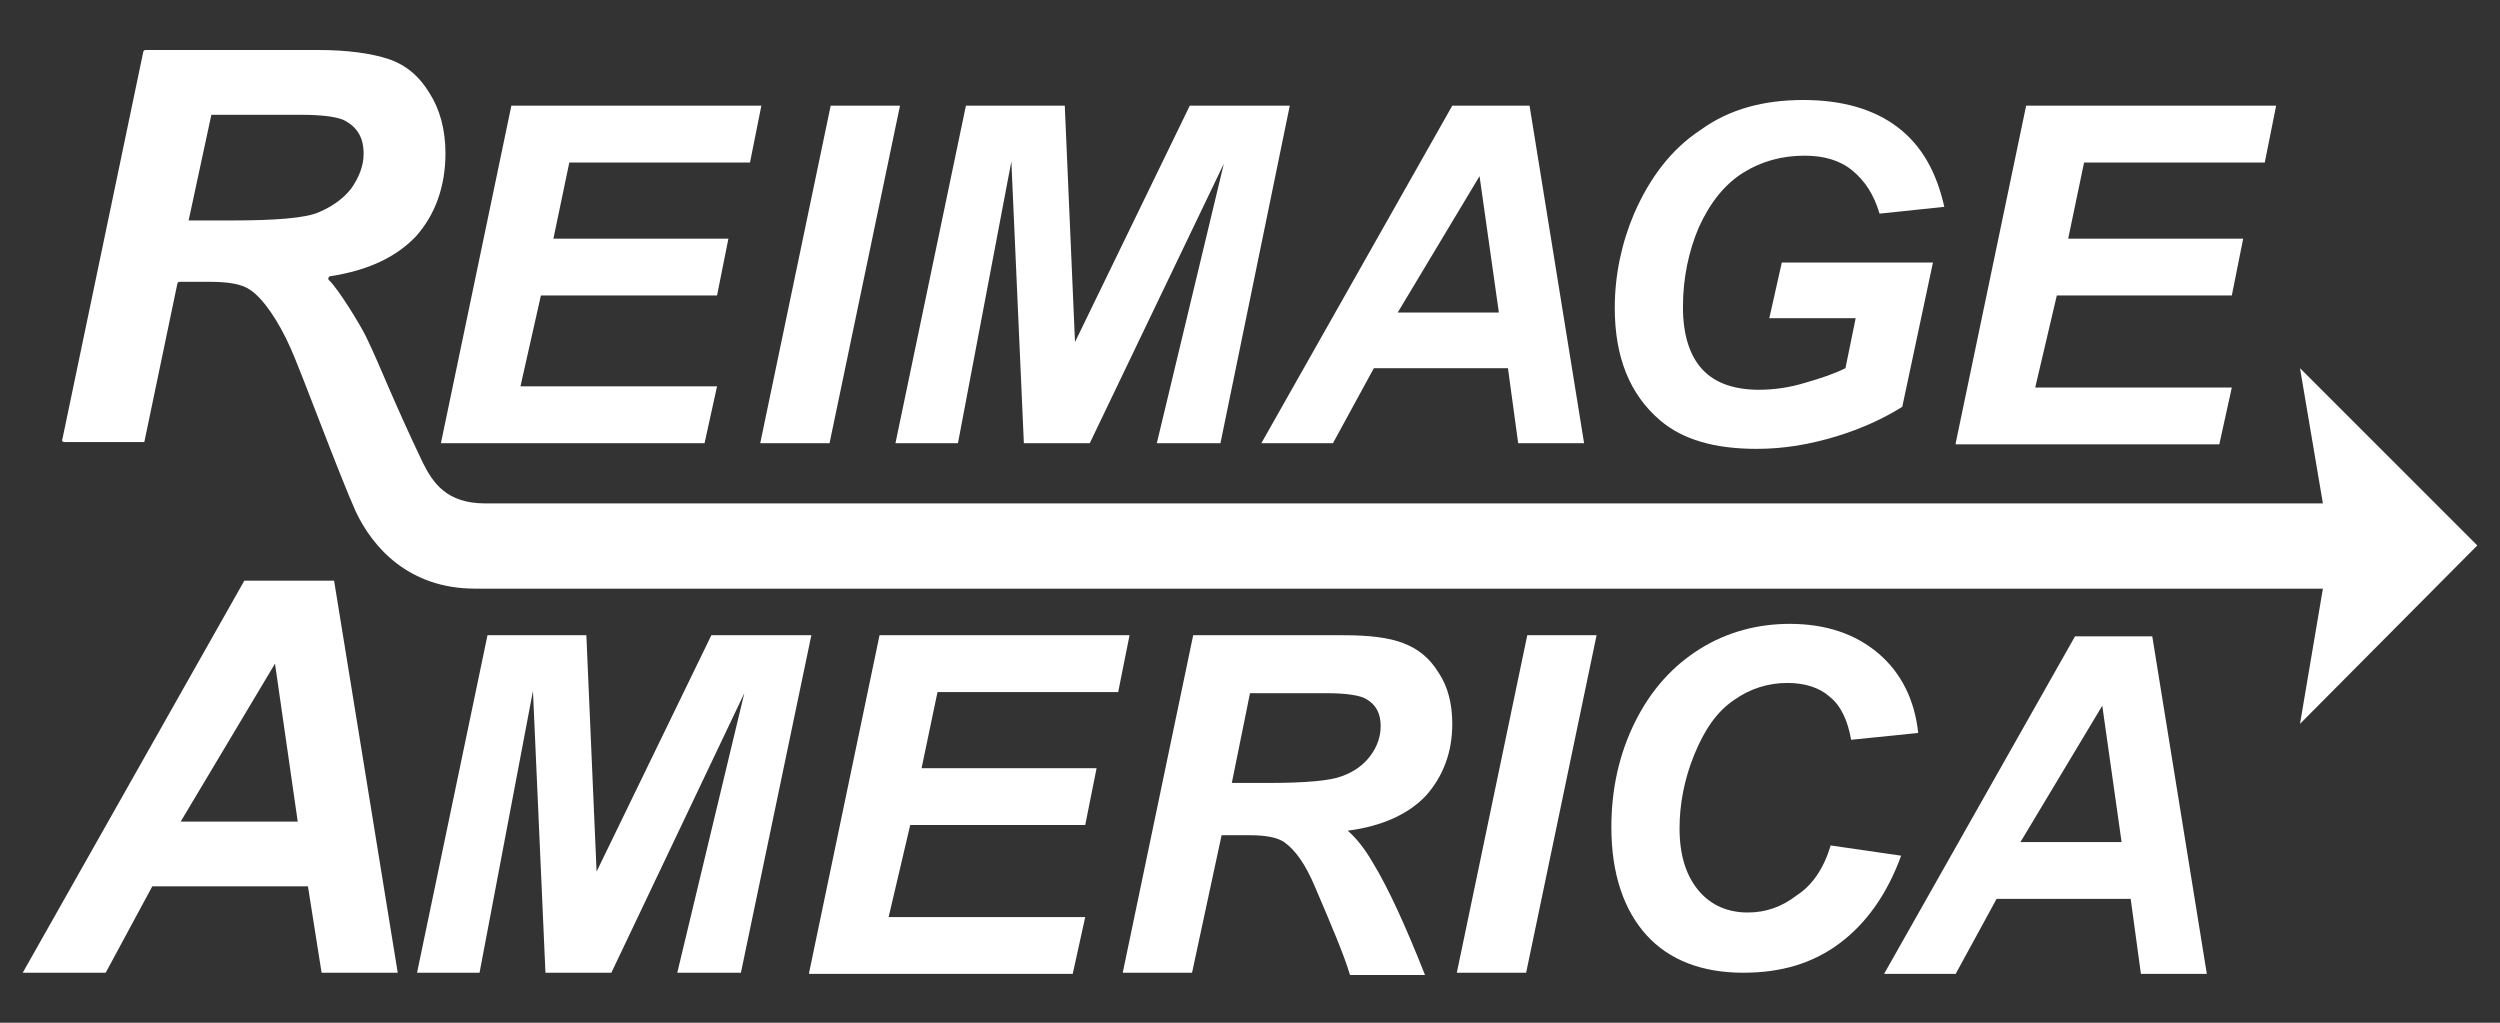 <?xml version="1.0" encoding="utf-8"?>
<!-- Generator: Adobe Illustrator 22.1.0, SVG Export Plug-In . SVG Version: 6.00 Build 0)  -->
<svg version="1.1" id="Layer_1" xmlns="http://www.w3.org/2000/svg" xmlns:xlink="http://www.w3.org/1999/xlink" x="0px" y="0px"
	 viewBox="0 0 220 90" style="enable-background:new 0 0 220 90;" xml:space="preserve">
<rect x="0" y="0" width="220" height="90" fill="#333333" stroke="none"/>
<style type="text/css">
	.st0{fill:#FFFFFF;}
</style>
<g id="reimage_x5F_america_x5F_logo_x5F_stacked_x5F_color">
	<g>
		<path class="st0" d="M27.1,78H13.4l-4.1,7.6H2l19.5-34.5h7.9L35,85.6h-6.7L27.1,78z M26.2,72.3l-2-13.9l-8.3,13.9H26.2z"/>
		<path class="st0" d="M53.8,85.6H48l-1.1-24.8l-4.7,24.8h-5.5l6.2-29.7h8.7l0.9,20.8l10.1-20.8h8.8l-6.2,29.7h-5.6L65.5,61
			L53.8,85.6z"/>
		<path class="st0" d="M71.2,85.6l6.2-29.7h22l-1,5H82.5l-1.4,6.7h15.4l-1,5H80.1l-1.9,8.1h17.3l-1.1,5H71.2z"/>
		<path class="st0" d="M104.9,85.6h-6.1l6.2-29.7h13.2c2.3,0,4,0.2,5.3,0.7c1.3,0.5,2.3,1.3,3.1,2.6c0.8,1.2,1.2,2.7,1.2,4.5
			c0,2.5-0.8,4.6-2.3,6.3c-1.5,1.6-3.8,2.7-6.9,3.1c0.8,0.7,1.5,1.6,2.2,2.8c1.4,2.3,2.9,5.6,4.6,9.9h-6.6c-0.5-1.7-1.6-4.3-3.1-7.8
			c-0.8-1.9-1.7-3.2-2.7-3.9c-0.6-0.4-1.6-0.6-3-0.6h-2.5L104.9,85.6z M108.4,68.9h3.2c3.3,0,5.5-0.2,6.5-0.6c1.1-0.4,1.9-1,2.5-1.8
			c0.6-0.8,0.9-1.7,0.9-2.6c0-1.1-0.4-1.9-1.3-2.4c-0.5-0.3-1.7-0.5-3.5-0.5h-6.7L108.4,68.9z"/>
		<path class="st0" d="M128.2,85.6l6.2-29.7h6.1l-6.2,29.7H128.2z"/>
		<path class="st0" d="M161.1,74.4l6.2,0.9c-1.2,3.3-3,5.9-5.4,7.7c-2.4,1.8-5.2,2.6-8.5,2.6c-3.6,0-6.5-1.1-8.5-3.3
			c-2-2.2-3.1-5.4-3.1-9.5c0-3.4,0.7-6.5,2.1-9.3c1.4-2.8,3.3-4.9,5.7-6.4c2.4-1.5,5.1-2.2,7.9-2.2c3.2,0,5.8,0.9,7.8,2.6
			c2,1.7,3.2,4.1,3.5,7l-5.9,0.6c-0.3-1.7-0.9-3-1.9-3.8c-0.9-0.8-2.2-1.2-3.7-1.2c-1.7,0-3.3,0.5-4.7,1.5c-1.5,1-2.6,2.6-3.5,4.8
			c-0.9,2.2-1.3,4.4-1.3,6.5c0,2.4,0.6,4.2,1.7,5.5c1.1,1.3,2.6,1.9,4.3,1.9c1.6,0,3-0.5,4.3-1.5C159.5,77.9,160.5,76.4,161.1,74.4z
			"/>
		<path class="st0" d="M187.5,79.1h-11.8l-3.6,6.6h-6.3l16.8-29.7h6.8l4.8,29.7h-5.8L187.5,79.1z M186.7,74.1l-1.7-12l-7.2,12H186.7
			z"/>
	</g>
	<g>
		<path class="st0" d="M12.3,38.9H5.7c-0.2,0-0.3-0.1-0.2-0.3l7.1-34c0-0.1,0.1-0.2,0.2-0.2H28c2.6,0,4.7,0.3,6.2,0.8
			c1.5,0.5,2.7,1.5,3.6,3c0.9,1.4,1.4,3.2,1.4,5.3c0,2.9-0.9,5.4-2.6,7.3c-1.7,1.8-4.2,3-7.5,3.5c-0.2,0-0.3,0.3-0.1,0.4
			c0.8,0.8,2.6,3.7,3.2,4.9c1.4,2.9,2.1,5,5,11.1c0.9,1.8,2.1,3.6,5.5,3.6h162.2v7.5H63.1c0,0-21.3,0-21.3,0c-5.8,0-9-3.6-10.5-6.8
			c-1.4-3.1-4.8-12.3-5.7-14.3c-1.1-2.5-2.5-4.5-3.6-5.2c-0.7-0.5-1.9-0.7-3.5-0.7h-2.7c-0.1,0-0.2,0.1-0.2,0.2l-2.9,13.9
			C12.5,38.9,12.4,38.9,12.3,38.9z M16.6,19.4h3.8c3.8,0,6.4-0.2,7.6-0.7c1.2-0.5,2.2-1.2,2.9-2.1c0.7-1,1.1-2,1.1-3.1
			c0-1.3-0.5-2.2-1.5-2.8c-0.6-0.4-2-0.6-4.1-0.6h-7.8L16.6,19.4z"/>
		<path class="st0" d="M38.8,39L45,9.3h22l-1,5H50.1L48.7,21h15.4l-1,5H47.6L45.8,34h17.3L62,39H38.8z"/>
		<path class="st0" d="M66.9,39l6.2-29.7h6.1L73,39H66.9z"/>
		<path class="st0" d="M95.9,39h-5.8l-1.1-24.8L84.3,39h-5.5L85,9.3h8.7l0.9,20.8l10.1-20.8h8.8L107.4,39h-5.6l5.9-24.6L95.9,39z"/>
		<path class="st0" d="M132.7,32.4h-11.8l-3.6,6.6H111l16.8-29.7h6.8l4.8,29.7h-5.8L132.7,32.4z M131.9,27.5l-1.7-12l-7.2,12H131.9z
			"/>
		<path class="st0" d="M156.8,23.1h13.3l-2.7,12.7c-1.6,1-3.5,1.9-5.8,2.6c-2.3,0.7-4.6,1.1-7,1.1c-3.7,0-6.5-0.8-8.5-2.5
			c-2.7-2.3-4-5.6-4-9.9c0-2.9,0.6-5.7,1.7-8.3c1.4-3.2,3.3-5.7,5.9-7.4c2.5-1.8,5.5-2.6,9-2.6c3.4,0,6.2,0.8,8.3,2.4
			c2.1,1.6,3.4,3.9,4.1,7l-5.7,0.6c-0.5-1.7-1.3-2.9-2.4-3.8c-1.1-0.9-2.5-1.3-4.2-1.3c-2,0-3.8,0.5-5.4,1.5c-1.6,1-2.9,2.6-3.9,4.8
			c-0.9,2.1-1.4,4.5-1.4,7c0,2.5,0.6,4.3,1.7,5.5c1.1,1.2,2.8,1.8,5,1.8c1.3,0,2.7-0.2,4-0.6c1.4-0.4,2.6-0.8,3.6-1.3l0.9-4.4h-7.6
			L156.8,23.1z"/>
		<path class="st0" d="M172.1,39l6.2-29.7h22l-1,5h-15.9L182,21h15.4l-1,5H181l-1.9,8.1h17.3l-1.1,5H172.1z"/>
		<polygon class="st0" points="204.5,44.8 202.4,32.4 218,48 202.4,63.7 204.5,51.3 		"/>
	</g>
</g>
</svg>
